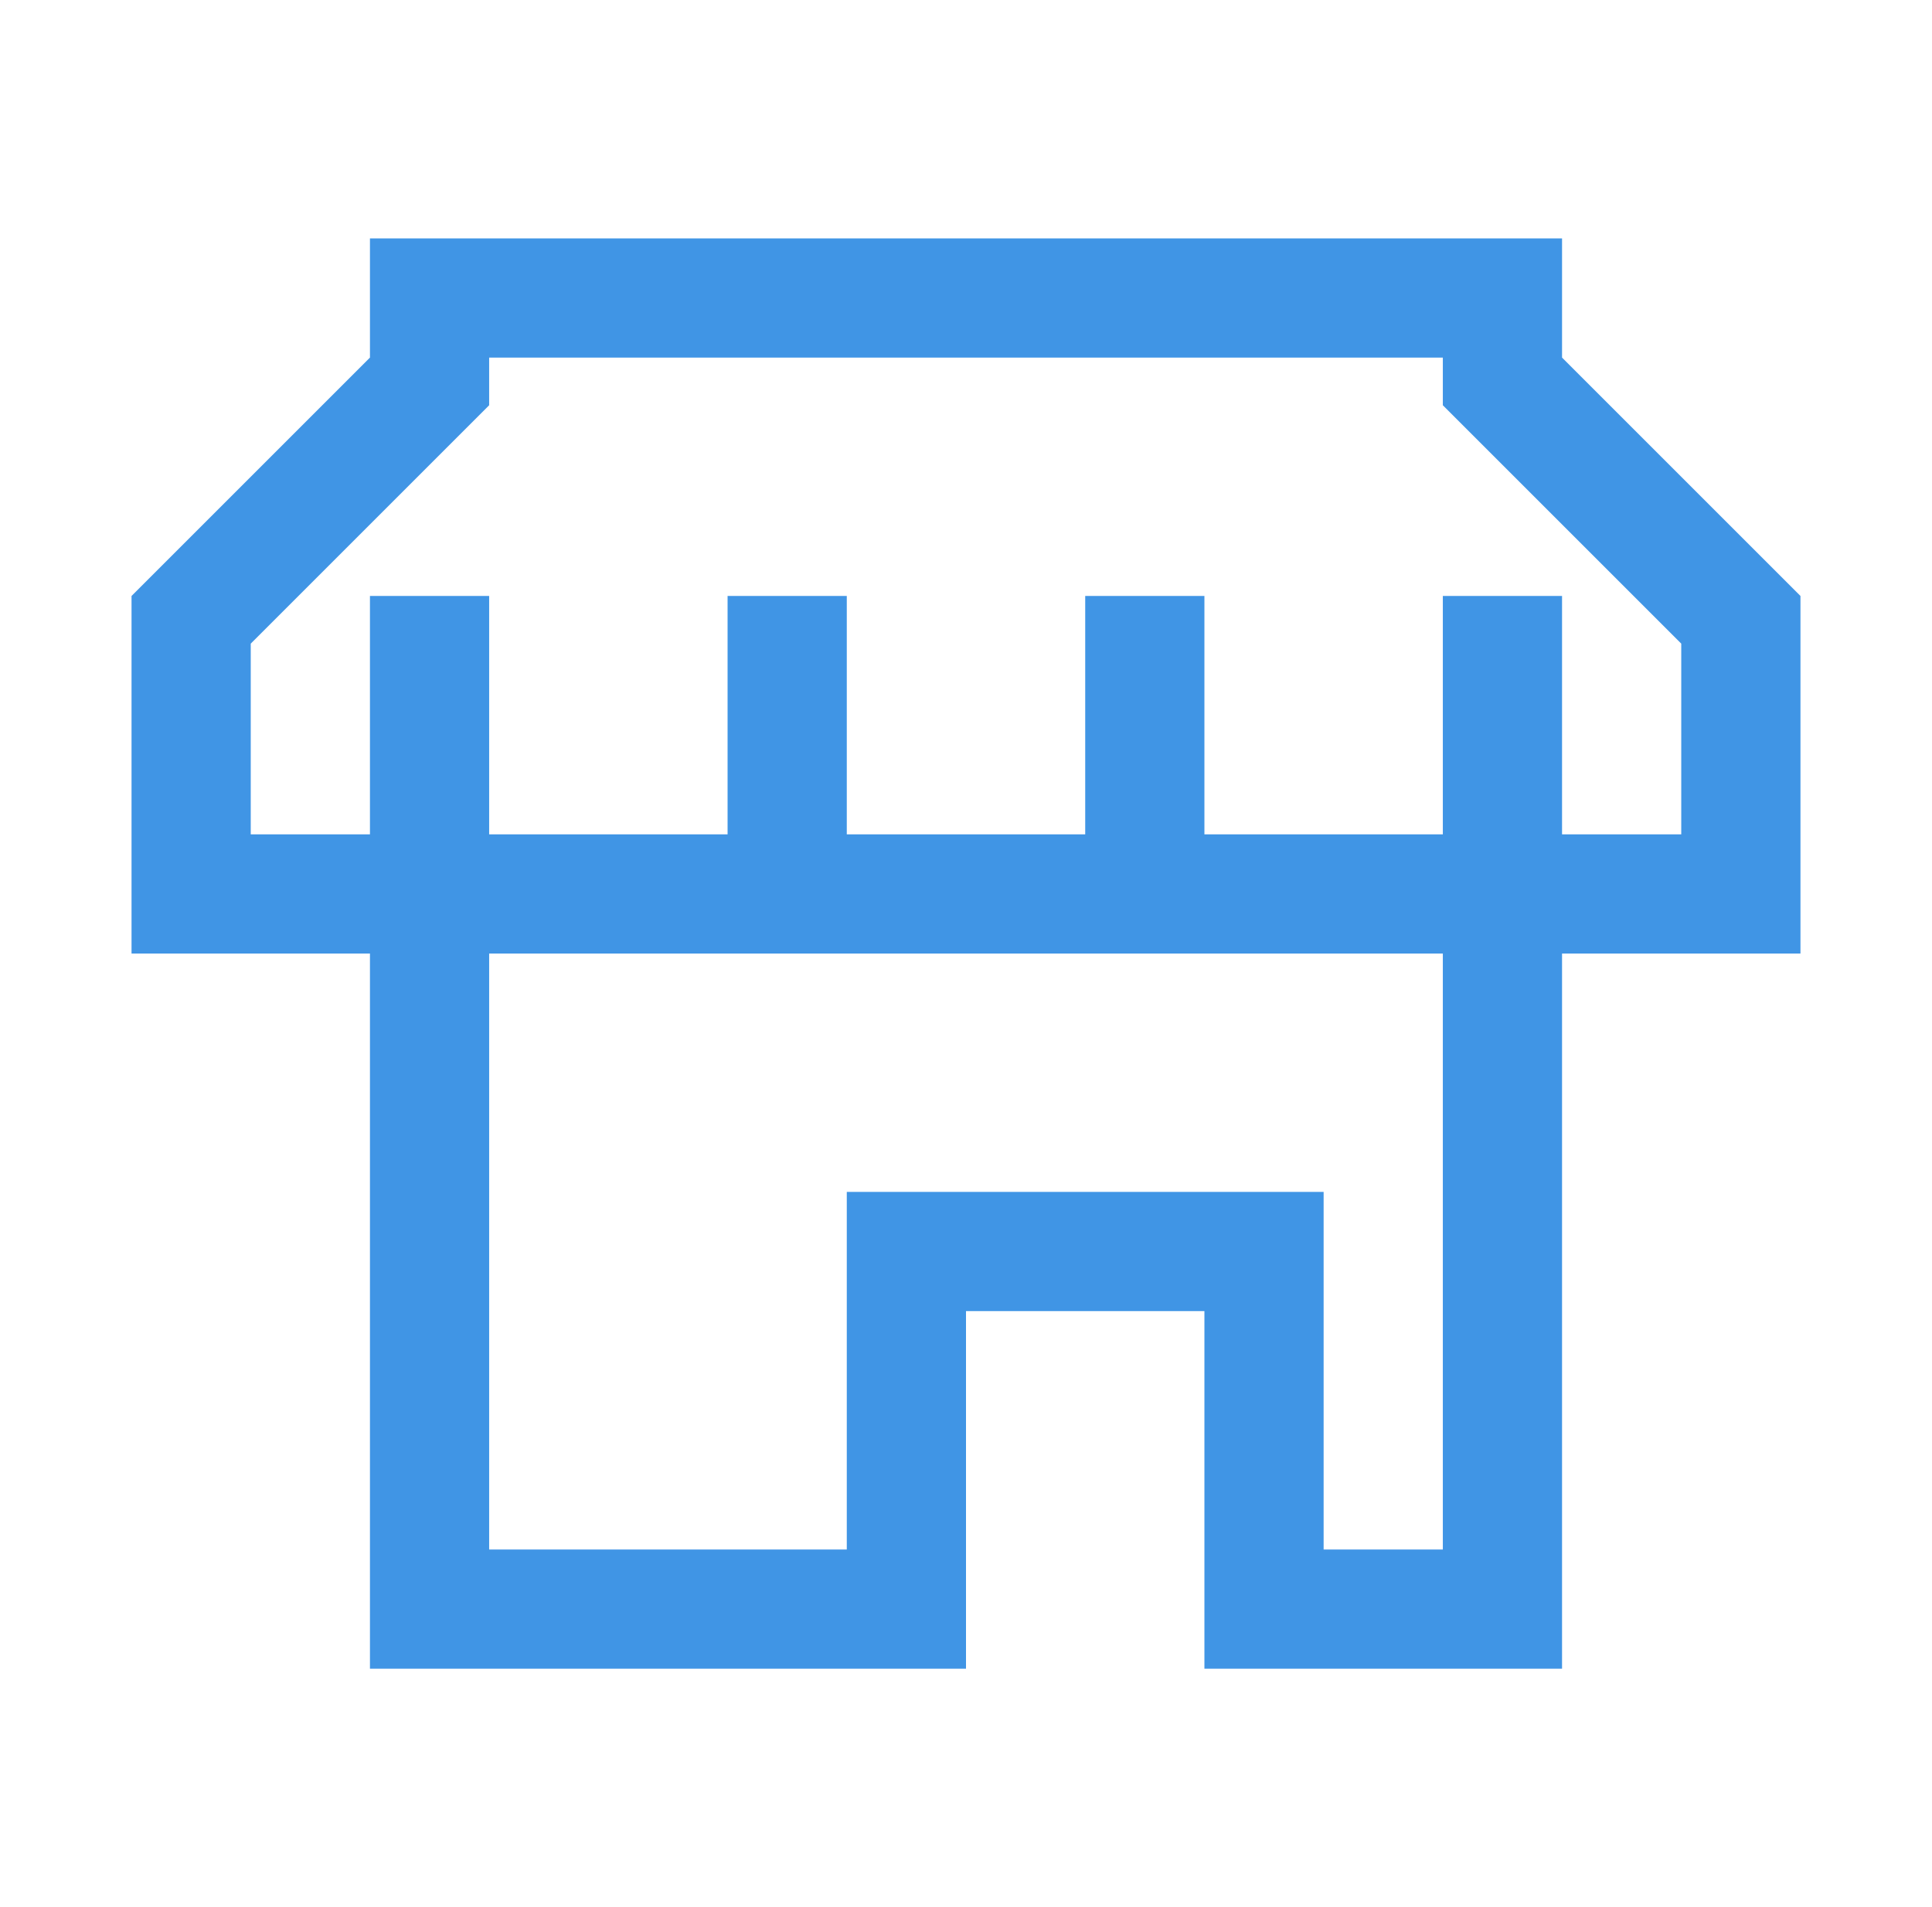 <svg xmlns="http://www.w3.org/2000/svg" xmlns:xlink="http://www.w3.org/1999/xlink" viewBox="0 0 32 32" width="22.73" height="22.44" style="border-color: rgba(187,187,187,1);border-width: 0;border-style: solid" filter="drop-shadow(0px 0px 0px rgba(0,0,0,0.4))">
    
    <g>
    <path d="M30 10l-4-4v-2h-20v2l-4 4v6h4v12h10v-6h4v6h6v-12h4v-6zM24 26h-2v-6h-8v6h-6v-10h16v10zM28 14h-2v-4h-2v4h-4v-4h-2v4h-4v-4h-2v4h-4v-4h-2v4h-2v-3.2l4-4v-0.8h16v0.8l4 4v3.2z" fill="rgba(64,149,229,1)"></path>
    </g>
  </svg>
